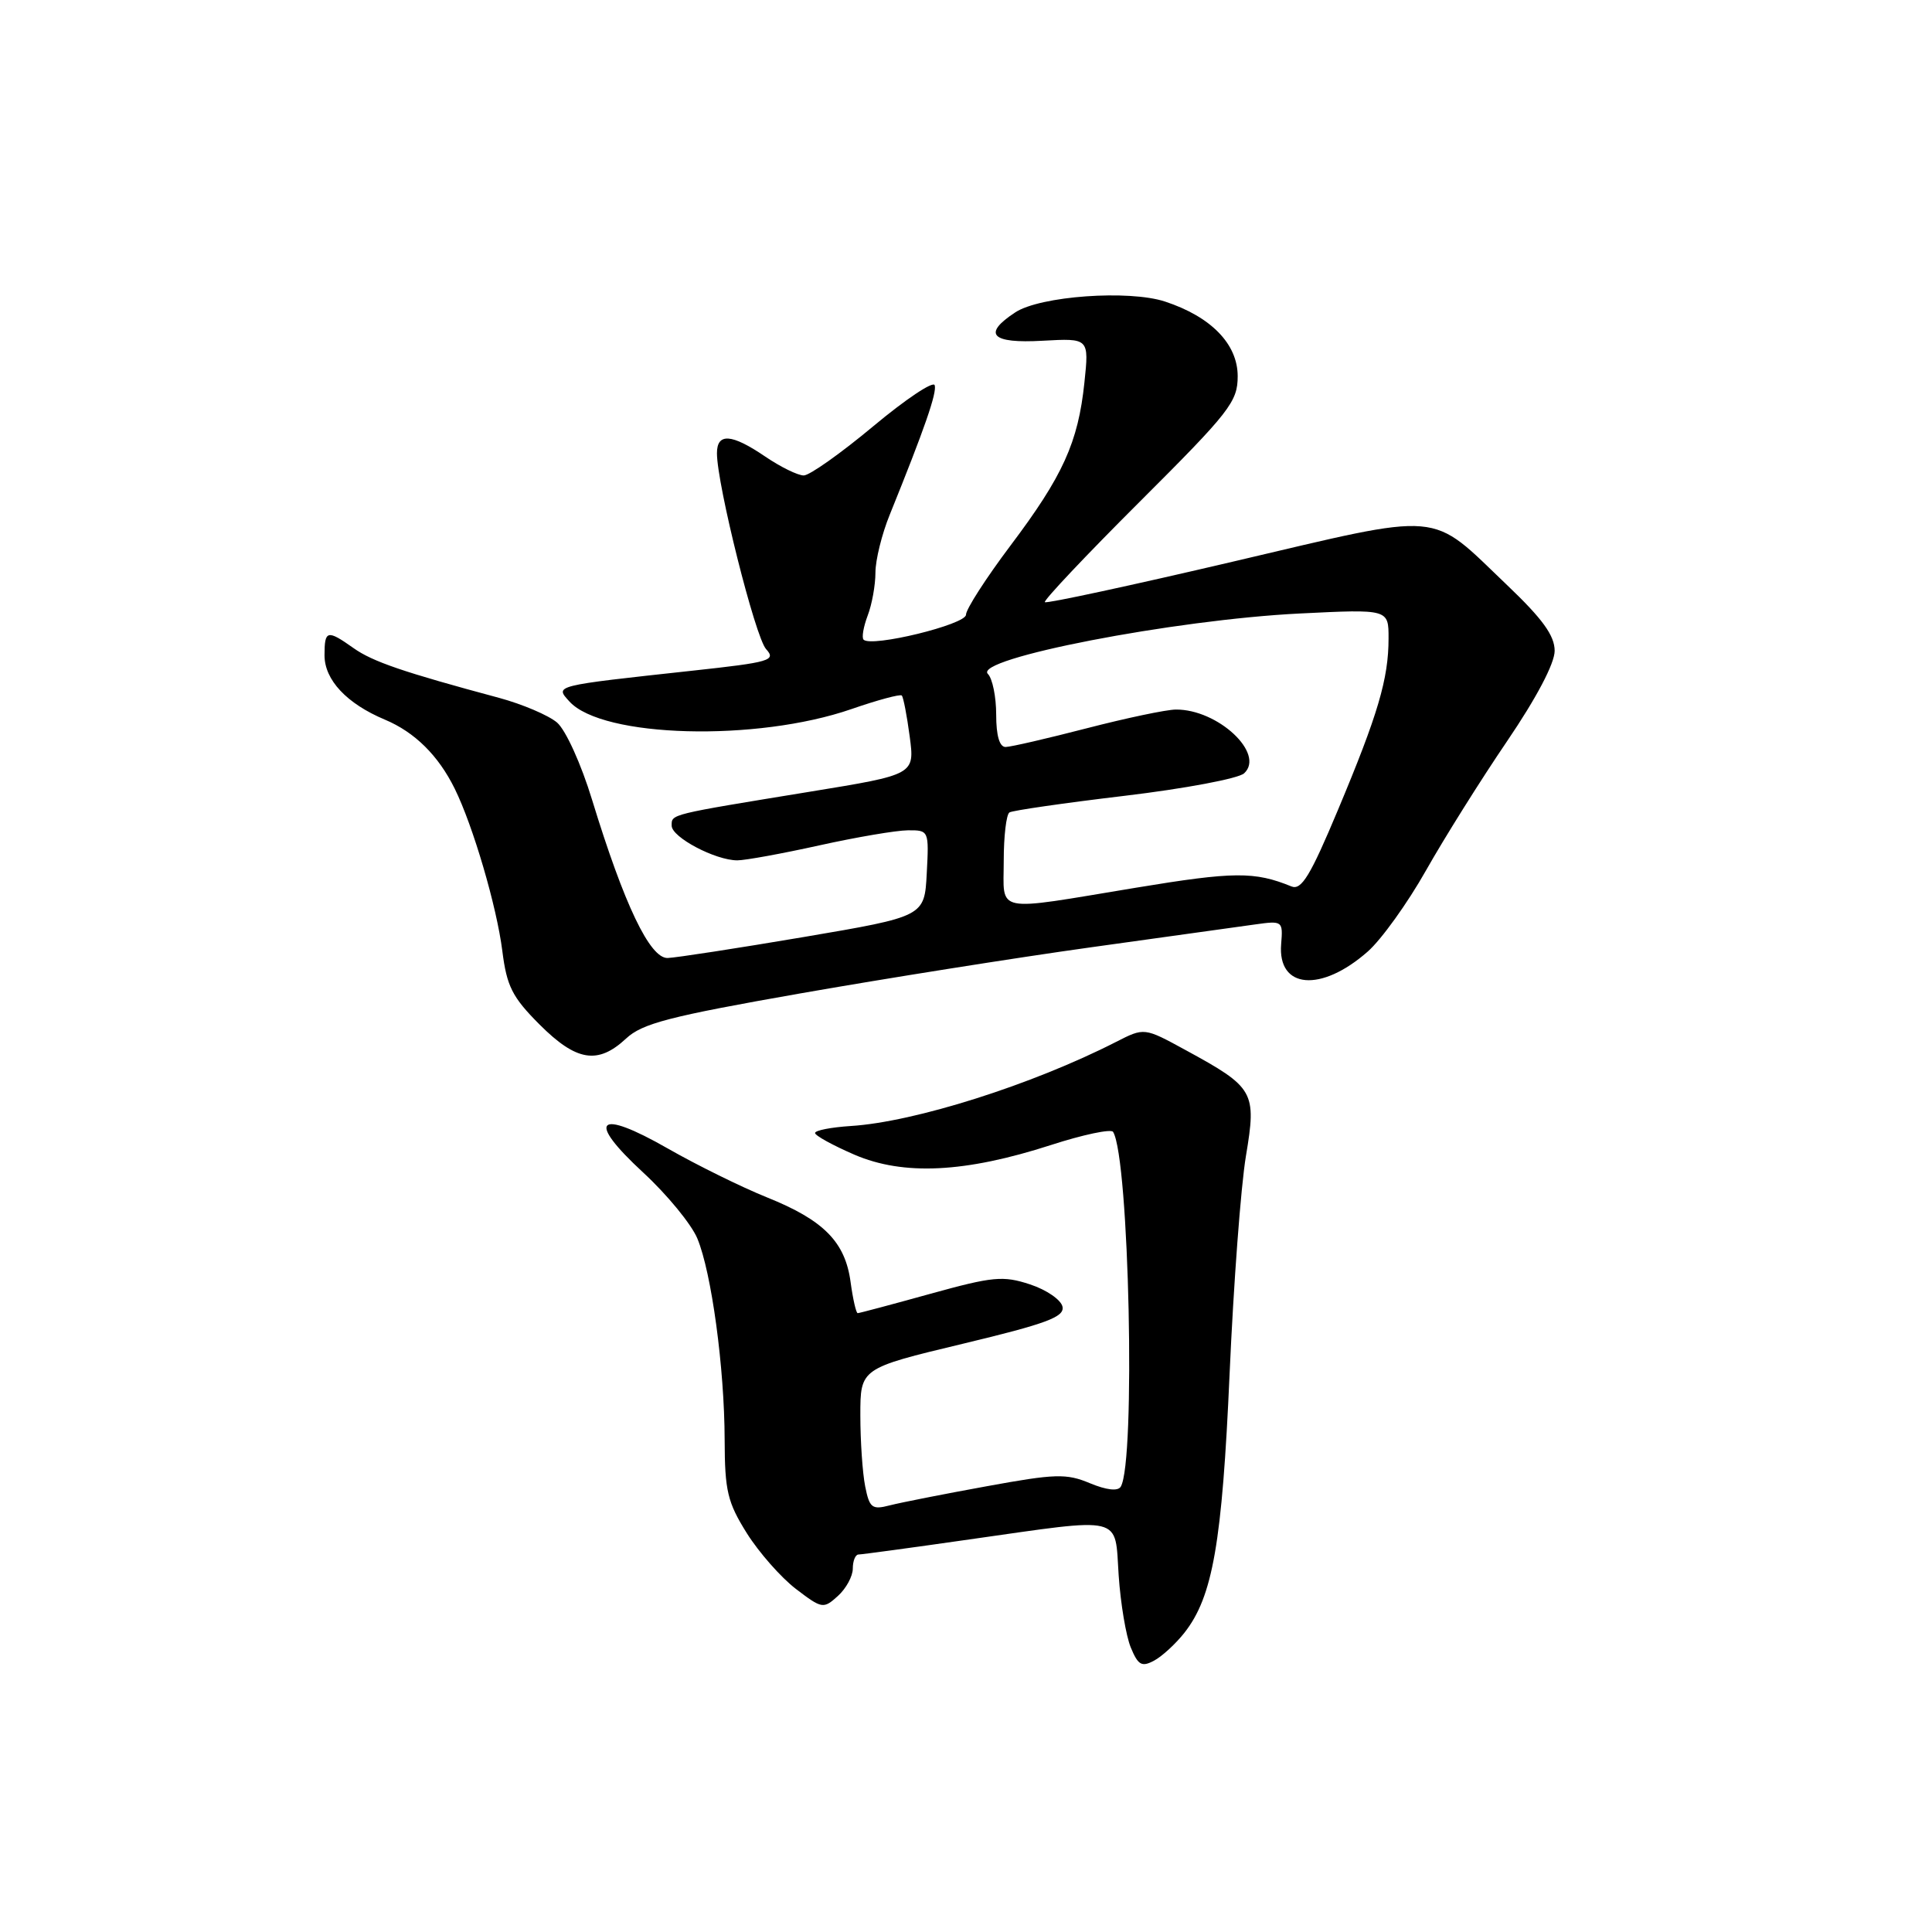 <?xml version="1.0" encoding="UTF-8" standalone="no"?>
<!DOCTYPE svg PUBLIC "-//W3C//DTD SVG 1.1//EN" "http://www.w3.org/Graphics/SVG/1.1/DTD/svg11.dtd" >
<svg xmlns="http://www.w3.org/2000/svg" xmlns:xlink="http://www.w3.org/1999/xlink" version="1.1" viewBox="0 0 256 256">
 <g >
 <path fill="currentColor"
d=" M 156.94 216.35 C 160.70 211.57 161.94 204.45 162.93 182.00 C 163.45 170.18 164.42 157.21 165.09 153.19 C 166.52 144.64 166.22 144.11 157.06 139.12 C 151.62 136.15 151.62 136.15 147.90 138.05 C 136.76 143.74 121.19 148.67 112.75 149.20 C 110.14 149.37 108.00 149.78 108.00 150.13 C 108.00 150.47 110.35 151.76 113.21 153.00 C 119.72 155.80 127.87 155.40 139.26 151.72 C 143.52 150.34 147.23 149.56 147.49 149.98 C 149.63 153.45 150.50 193.76 148.50 197.00 C 148.12 197.62 146.60 197.44 144.41 196.53 C 141.31 195.23 139.84 195.27 130.72 196.94 C 125.10 197.96 119.33 199.10 117.89 199.47 C 115.55 200.08 115.21 199.81 114.64 196.95 C 114.29 195.19 114.00 190.95 114.00 187.53 C 114.00 181.31 114.00 181.31 127.56 178.06 C 138.65 175.40 141.05 174.51 140.79 173.16 C 140.62 172.25 138.68 170.91 136.49 170.19 C 132.90 169.01 131.58 169.14 123.26 171.44 C 118.18 172.85 113.86 174.00 113.65 174.00 C 113.44 174.00 113.02 172.16 112.71 169.90 C 112.00 164.56 109.15 161.68 101.63 158.66 C 98.26 157.30 92.35 154.39 88.50 152.19 C 79.12 146.82 77.58 148.32 85.24 155.38 C 88.39 158.29 91.61 162.21 92.40 164.10 C 94.28 168.61 96.00 181.25 96.02 190.82 C 96.04 197.56 96.40 199.07 98.96 203.16 C 100.57 205.72 103.50 209.04 105.46 210.54 C 108.92 213.18 109.11 213.21 111.02 211.48 C 112.11 210.50 113.00 208.86 113.00 207.85 C 113.00 206.83 113.34 205.99 113.75 205.98 C 114.16 205.98 120.79 205.08 128.47 203.98 C 149.13 201.05 147.69 200.70 148.23 208.75 C 148.48 212.46 149.20 216.76 149.83 218.29 C 150.80 220.64 151.28 220.92 152.91 220.05 C 153.98 219.48 155.79 217.81 156.94 216.35 Z  M 82.95 137.62 C 85.10 135.61 88.69 134.68 106.00 131.64 C 117.28 129.66 134.60 126.91 144.50 125.53 C 154.40 124.15 164.19 122.79 166.26 122.50 C 169.95 121.98 170.01 122.03 169.76 125.10 C 169.27 131.04 175.04 131.54 181.23 126.09 C 183.03 124.51 186.50 119.68 188.94 115.36 C 191.38 111.04 196.22 103.32 199.69 98.22 C 203.59 92.48 206.00 87.91 206.00 86.24 C 206.00 84.22 204.40 82.01 199.69 77.52 C 189.26 67.57 191.70 67.78 163.41 74.41 C 149.89 77.58 138.66 80.00 138.45 79.79 C 138.24 79.58 143.90 73.58 151.03 66.47 C 162.96 54.57 164.00 53.23 164.00 49.85 C 164.00 45.59 160.48 41.97 154.38 39.96 C 149.58 38.38 137.84 39.22 134.53 41.39 C 130.13 44.27 131.34 45.54 138.15 45.15 C 144.31 44.81 144.31 44.81 143.69 50.69 C 142.86 58.63 140.84 63.07 133.88 72.31 C 130.65 76.61 128.00 80.72 128.00 81.45 C 128.00 82.75 115.47 85.81 114.43 84.76 C 114.16 84.49 114.41 83.06 114.97 81.57 C 115.54 80.09 116.00 77.52 116.00 75.87 C 116.00 74.22 116.85 70.76 117.90 68.19 C 122.53 56.75 124.17 52.02 123.85 51.04 C 123.65 50.46 119.99 52.91 115.70 56.49 C 111.41 60.07 107.27 63.00 106.50 63.00 C 105.72 63.00 103.43 61.88 101.40 60.50 C 96.93 57.46 95.00 57.33 95.00 60.06 C 95.00 64.21 100.07 84.42 101.51 86.01 C 102.87 87.51 102.07 87.75 91.75 88.87 C 73.22 90.89 73.52 90.82 75.45 92.95 C 79.81 97.76 100.24 98.31 112.81 93.96 C 116.27 92.76 119.28 91.95 119.49 92.16 C 119.70 92.37 120.17 94.81 120.54 97.59 C 121.21 102.64 121.21 102.64 107.35 104.90 C 88.56 107.97 89.00 107.86 89.00 109.41 C 89.00 110.94 94.79 114.00 97.70 114.00 C 98.75 114.00 103.63 113.11 108.55 112.02 C 113.47 110.93 118.76 110.03 120.30 110.02 C 123.08 110.00 123.10 110.05 122.80 115.72 C 122.50 121.44 122.50 121.44 106.50 124.16 C 97.70 125.65 89.59 126.90 88.47 126.94 C 86.12 127.01 82.72 119.91 78.46 106.00 C 77.01 101.24 74.96 96.73 73.81 95.74 C 72.68 94.78 69.23 93.31 66.13 92.47 C 53.47 89.07 49.37 87.67 46.85 85.88 C 43.35 83.40 43.00 83.49 43.00 86.83 C 43.00 90.10 45.95 93.24 51.01 95.36 C 54.96 97.02 58.08 100.10 60.25 104.50 C 62.68 109.42 65.82 120.12 66.56 126.00 C 67.15 130.69 67.87 132.12 71.49 135.75 C 76.37 140.63 79.21 141.10 82.95 137.62 Z  M 133.00 114.06 C 133.00 110.79 133.34 107.91 133.76 107.65 C 134.18 107.39 141.04 106.40 149.01 105.45 C 156.98 104.50 164.11 103.16 164.85 102.47 C 167.68 99.87 161.37 93.97 155.80 94.02 C 154.53 94.03 149.22 95.15 144.00 96.50 C 138.78 97.85 133.94 98.97 133.25 98.98 C 132.44 98.99 132.00 97.48 132.00 94.70 C 132.00 92.34 131.51 89.91 130.90 89.30 C 128.89 87.29 155.60 82.11 172.25 81.29 C 184.00 80.71 184.00 80.71 183.99 84.60 C 183.99 89.94 182.59 94.67 177.29 107.31 C 173.64 116.03 172.45 117.99 171.13 117.46 C 166.23 115.46 163.51 115.48 150.50 117.63 C 131.44 120.78 133.00 121.10 133.00 114.06 Z "/>
</g>
</svg>